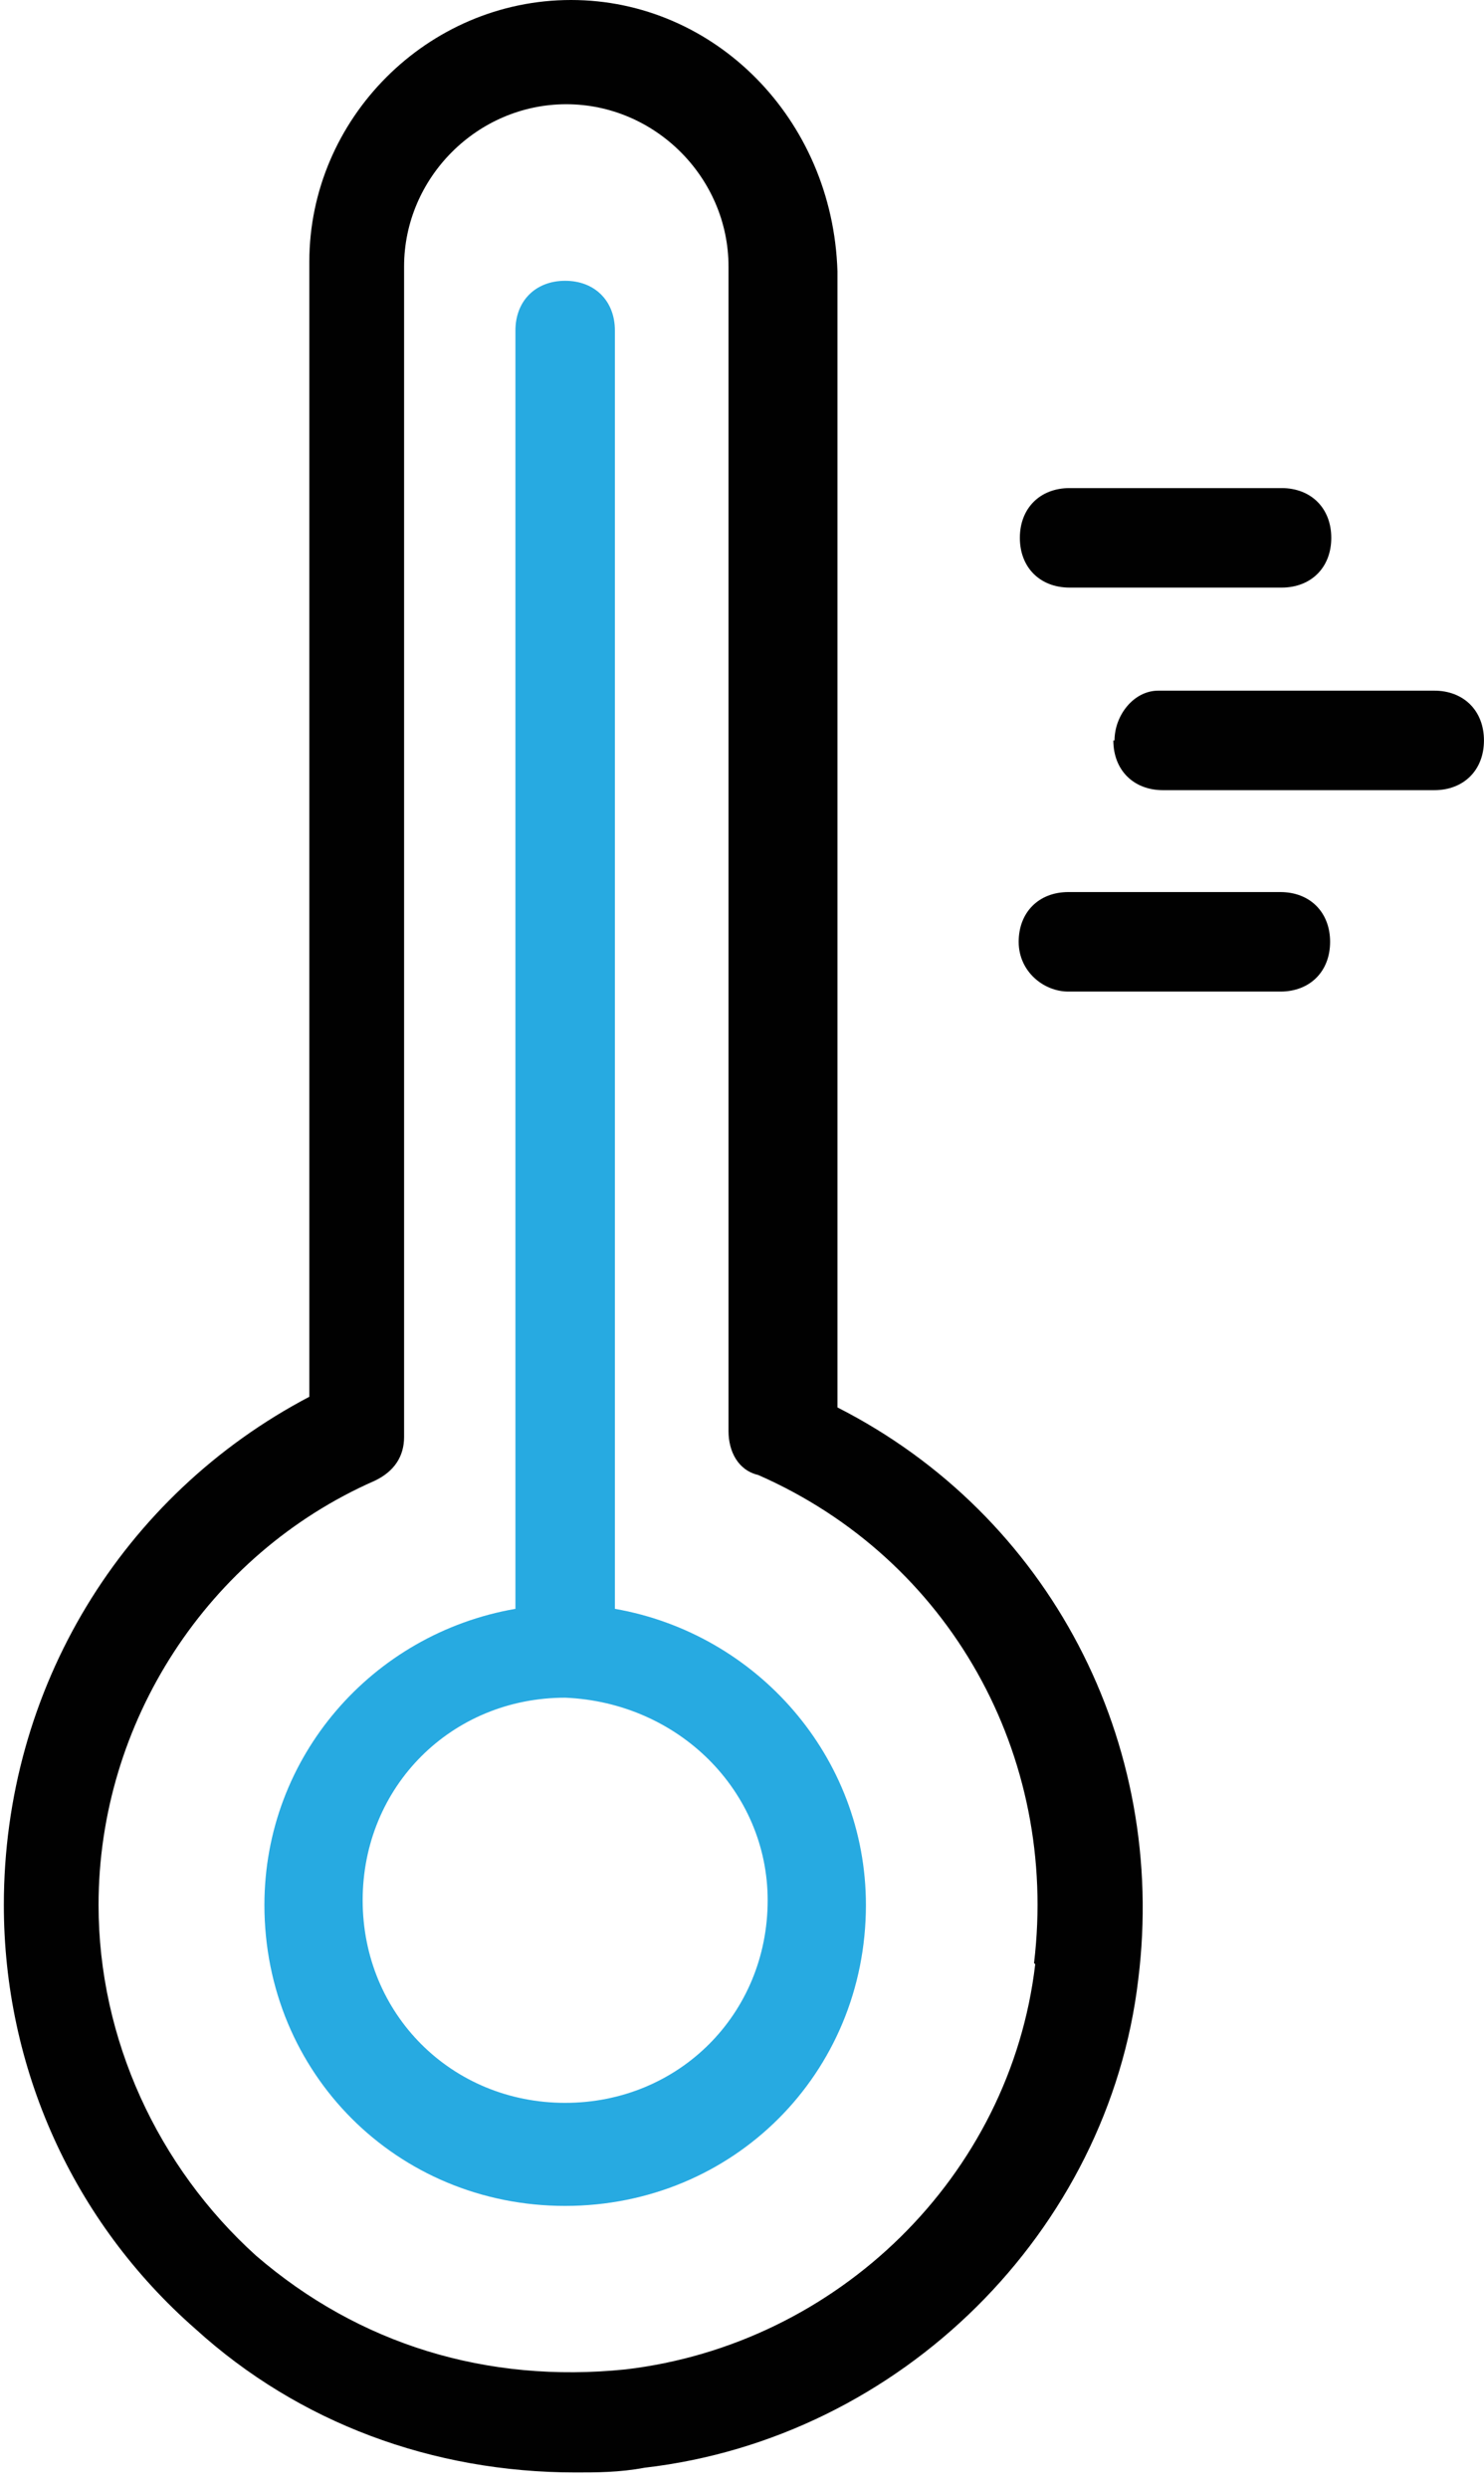<svg width="34" height="57" viewBox="0 0 34 57" fill="none" xmlns="http://www.w3.org/2000/svg">
<path d="M13.083 0C9.8 0 7.087 2.713 7.087 5.996V31.986C2.801 34.237 0.088 38.659 0.088 43.624C0.088 47.341 1.661 50.868 4.483 53.337C6.843 55.48 9.909 56.619 13.191 56.619C13.653 56.619 14.195 56.619 14.765 56.511C20.652 55.832 25.4 51.085 26.078 45.333C26.756 39.907 24.043 34.699 19.187 32.23V6.213C19.078 2.713 16.366 0 13.083 0ZM23.718 44.981C23.148 49.837 19.187 53.689 14.331 54.259C11.157 54.584 8.227 53.689 5.866 51.654C3.615 49.62 2.258 46.69 2.258 43.624C2.258 39.446 4.754 35.594 8.579 33.912C9.041 33.695 9.258 33.342 9.258 32.908V6.104C9.258 4.069 10.94 2.387 12.974 2.387C15.009 2.387 16.691 4.069 16.691 6.104V32.772C16.691 33.234 16.908 33.668 17.369 33.776C21.764 35.702 24.26 40.206 23.691 44.953L23.718 44.981Z" fill="#010101"/>
<path d="M14.088 7.569C14.088 6.891 13.627 6.43 12.948 6.43C12.27 6.43 11.809 6.891 11.809 7.569V36.842C8.526 37.411 6.058 40.233 6.058 43.624C6.058 47.477 9.096 50.515 12.948 50.515C16.801 50.515 19.839 47.477 19.839 43.624C19.839 40.233 17.343 37.411 14.088 36.842V7.569ZM17.588 43.516C17.588 46.12 15.553 48.155 12.948 48.155C10.344 48.155 8.309 46.12 8.309 43.516C8.309 40.911 10.344 38.877 12.948 38.877C15.553 38.985 17.588 41.02 17.588 43.516Z" fill="#27AAE1"/>
<path d="M29.362 11.177H24.506C23.827 11.177 23.366 11.639 23.366 12.317C23.366 12.995 23.827 13.456 24.506 13.456H29.362C30.04 13.456 30.501 12.995 30.501 12.317C30.501 11.639 30.04 11.177 29.362 11.177Z" fill="#010101"/>
<path d="M25.508 16.956C25.508 17.634 25.969 18.095 26.647 18.095H32.86C33.538 18.095 33.999 17.634 33.999 16.956C33.999 16.278 33.538 15.816 32.86 15.816H26.539C25.969 15.816 25.535 16.386 25.535 16.956H25.508Z" fill="#010101"/>
<path d="M24.478 22.707H29.334C30.013 22.707 30.474 22.246 30.474 21.568C30.474 20.89 30.013 20.428 29.334 20.428H24.478C23.8 20.428 23.339 20.89 23.339 21.568C23.339 22.246 23.909 22.707 24.478 22.707Z" fill="#010101"/>
</svg>

